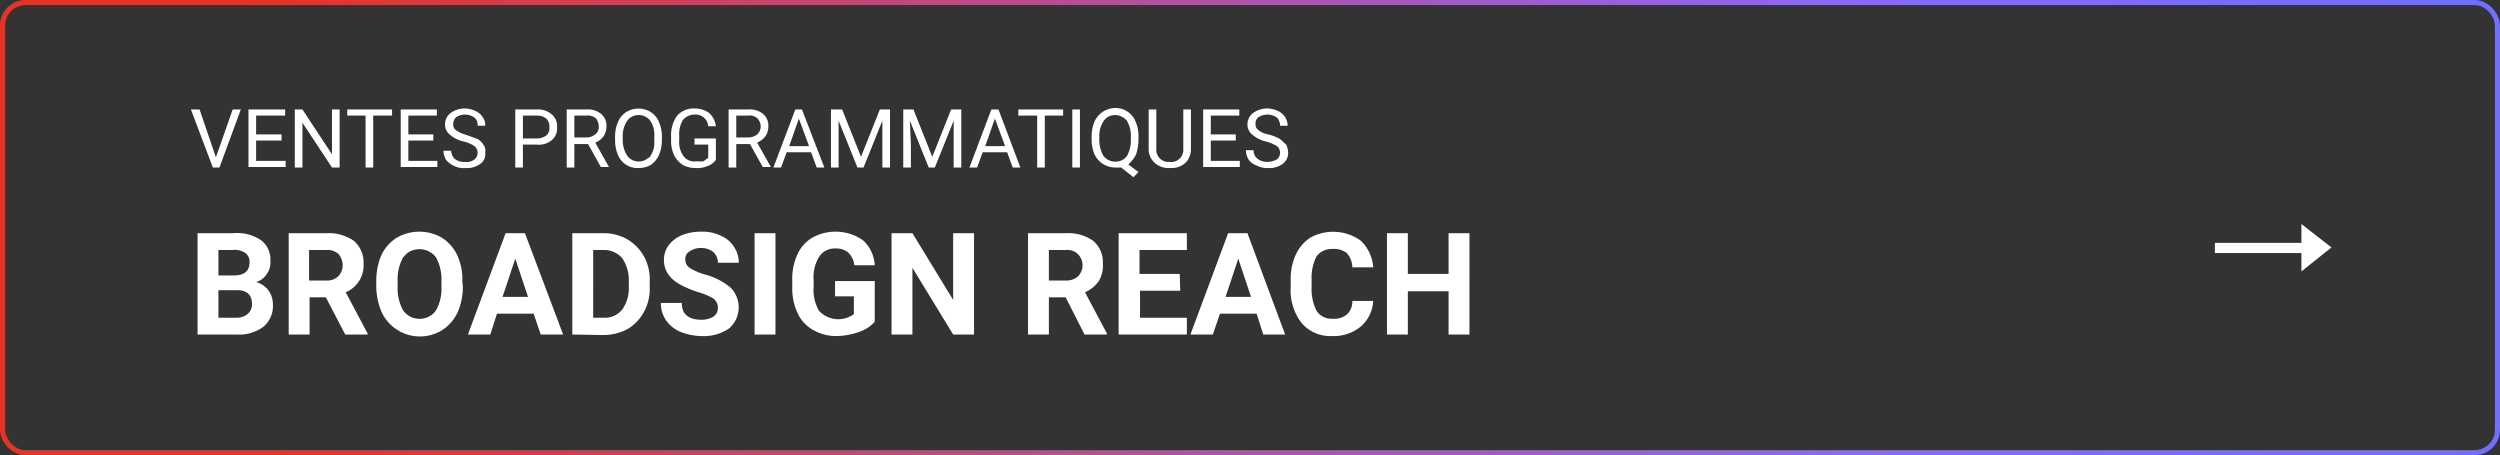 <svg id="Layer_1" data-name="Layer 1" xmlns="http://www.w3.org/2000/svg" xmlns:xlink="http://www.w3.org/1999/xlink" viewBox="0 0 491 89.4"><rect x="0" y="0" width="491" height="89.4" fill="#333333" stroke="none"/><defs><style>.cls-1{fill:none;stroke:url(#linear-gradient);}.cls-2,.cls-3{fill:#fff;}.cls-3{fill-rule:evenodd;}</style><linearGradient id="linear-gradient" x1="-212.89" y1="800.4" x2="603.17" y2="790.06" gradientTransform="translate(0 -749.9)" gradientUnits="userSpaceOnUse"><stop offset="0.32" stop-color="#e43425"/><stop offset="0.72" stop-color="#886aff"/><stop offset="1" stop-color="#5873ff"/></linearGradient></defs><rect class="cls-1" x="0.5" y="0.5" width="490" height="88.4" rx="4.5"/><path class="cls-2" d="M38.8,65.7V45.8h7a8.4,8.4,0,0,1,5.5,1.4,4.7,4.7,0,0,1,1.8,4,3.8,3.8,0,0,1-.7,2.6,3.7,3.7,0,0,1-2.1,1.6A4.5,4.5,0,0,1,52.7,57a4.7,4.7,0,0,1,.9,2.8,5.3,5.3,0,0,1-1.9,4.4,8,8,0,0,1-5.2,1.5ZM42.9,57v5.4h3.5a3.4,3.4,0,0,0,2.2-.7,2.5,2.5,0,0,0,.9-1.9c0-1.9-1-2.8-2.9-2.8Zm0-2.9h3c2.1,0,3.1-.9,3.1-2.5a2.1,2.1,0,0,0-.8-1.9,3.6,3.6,0,0,0-2.5-.6H42.9ZM64,58.4H60.8v7.3H56.7V45.8h7.4a8.7,8.7,0,0,1,5.4,1.5,5.6,5.6,0,0,1,1.9,4.5,5.7,5.7,0,0,1-3.5,5.6l4.3,8.1v.2H67.8Zm-3.3-3.3H64a3.3,3.3,0,0,0,2.4-.8,3.1,3.1,0,0,0,.9-2.2,3.5,3.5,0,0,0-.8-2.2,3.3,3.3,0,0,0-2.5-.8H60.7Zm30.2,1.1a12.5,12.5,0,0,1-1,5.1,8.5,8.5,0,0,1-3,3.5A8.3,8.3,0,0,1,75,61.4a13,13,0,0,1-1.1-5.1v-1a13,13,0,0,1,1-5.2,8.3,8.3,0,0,1,3-3.4,8.9,8.9,0,0,1,4.5-1.2,8.8,8.8,0,0,1,4.4,1.2,8.3,8.3,0,0,1,3,3.4,11.5,11.5,0,0,1,1,5.2Zm-4.2-.9a8.9,8.9,0,0,0-1.1-4.8,4.1,4.1,0,0,0-5.6-.8l-.8.8a8.8,8.8,0,0,0-1.1,4.7v1A8.9,8.9,0,0,0,79.2,61a4,4,0,0,0,5.5.9,3.8,3.8,0,0,0,.9-.9,8.6,8.6,0,0,0,1.1-4.7Zm18.1,6.3H97.6l-1.3,4.1H91.9l7.4-19.9h3.8l7.5,19.9h-4.4Zm-6.1-3.3h5l-2.5-7.5Zm13.7,7.4V45.8h6.1a9.4,9.4,0,0,1,4.7,1.2,9,9,0,0,1,3.3,3.4,9.4,9.4,0,0,1,1.1,5v.9a9.3,9.3,0,0,1-1.1,4.9,8.7,8.7,0,0,1-3.2,3.4,10,10,0,0,1-4.7,1.2Zm4.1-16.6V62.4h2a4.4,4.4,0,0,0,3.7-1.6,7.2,7.2,0,0,0,1.3-4.5v-1a7.7,7.7,0,0,0-1.3-4.6,4.7,4.7,0,0,0-3.7-1.6ZM141,60.5a2.3,2.3,0,0,0-.8-1.8,11.4,11.4,0,0,0-3-1.3,20.2,20.2,0,0,1-3.4-1.4c-2.3-1.2-3.4-2.9-3.4-4.9a4.8,4.8,0,0,1,.9-2.9,6.3,6.3,0,0,1,2.6-2,10,10,0,0,1,3.9-.7,8.4,8.4,0,0,1,3.8.8,5.7,5.7,0,0,1,2.5,2.1,5.5,5.5,0,0,1,1,3.2H141a2.9,2.9,0,0,0-.9-2.1,3.8,3.8,0,0,0-2.4-.8,3.9,3.9,0,0,0-2.3.7,1.7,1.7,0,0,0-.8,1.7,1.9,1.9,0,0,0,1,1.6,11.8,11.8,0,0,0,2.8,1.2,13,13,0,0,1,5.1,2.6,5.5,5.5,0,0,1-.3,8,8.7,8.7,0,0,1-5.4,1.5,11.5,11.5,0,0,1-4.1-.8,6.6,6.6,0,0,1-2.9-2.3,5.9,5.9,0,0,1-1-3.4h4.1q0,3.3,3.9,3.3a4.6,4.6,0,0,0,2.3-.6A2.1,2.1,0,0,0,141,60.5Zm11.3,5.2h-4.1V45.8h4.1Zm19.5-2.5a7.2,7.2,0,0,1-3.1,2,13.8,13.8,0,0,1-4.5.8,8.9,8.9,0,0,1-4.5-1.2,7.1,7.1,0,0,1-3-3.2,11.2,11.2,0,0,1-1.1-5.1V55.2a11.5,11.5,0,0,1,1-5.2,7.2,7.2,0,0,1,2.9-3.3,9.4,9.4,0,0,1,10,.5,7.1,7.1,0,0,1,2.3,4.9h-4a4.2,4.2,0,0,0-1.2-2.5,3.8,3.8,0,0,0-2.6-.8,3.6,3.6,0,0,0-3.1,1.6,7.6,7.6,0,0,0-1.1,4.7v1.2a8,8,0,0,0,1.1,4.8,5.2,5.2,0,0,0,6.8.6V58.2H164v-3h7.8Zm19.5,2.5h-4.1l-8-13.1V65.7h-4.1V45.8h4.1l8,13.1V45.8h4.1Zm18-7.3H206v7.3h-4.1V45.8h7.4a8.5,8.5,0,0,1,5.4,1.5,5.5,5.5,0,0,1,1.9,4.5,5.7,5.7,0,0,1-.8,3.4,6.4,6.4,0,0,1-2.7,2.2l4.3,8.1v.2H213ZM206,55.1h3.3a3.5,3.5,0,0,0,2.4-.8,3.1,3.1,0,0,0,0-4.4,3,3,0,0,0-2.4-.8H206Zm25.8,2h-7.9v5.3h9.2v3.3H219.7V45.8h13.4v3.3h-9.3v4.7h7.9Zm15,4.5h-7.2l-1.4,4.1h-4.4l7.4-19.9H245l7.4,19.9h-4.3Zm-6.1-3.3h5l-2.5-7.5Zm29,.8a7.2,7.2,0,0,1-2.4,5,8.4,8.4,0,0,1-5.7,1.9,7.4,7.4,0,0,1-6-2.6,10.5,10.5,0,0,1-2.1-7.1V55.1a11.3,11.3,0,0,1,1-5.1,8.1,8.1,0,0,1,2.8-3.3,9.3,9.3,0,0,1,10,.6,8.1,8.1,0,0,1,2.4,5.2h-4.1a4.3,4.3,0,0,0-1.1-2.8,4,4,0,0,0-2.8-.8,3.7,3.7,0,0,0-3.1,1.4,9.1,9.1,0,0,0-1,4.6v1.5a9.5,9.5,0,0,0,1,4.7,3.5,3.5,0,0,0,3.1,1.5,3.9,3.9,0,0,0,2.9-.9,3.5,3.5,0,0,0,1-2.6Zm18.9,6.6h-4.1V57.2h-8v8.5h-4.1V45.8h4.1v8h8v-8h4.1Z" transform="translate(0 0)"/><path class="cls-3" d="M452,44l5.9,4.6L452,53.3V49.7h-17V47.7h17Z" transform="translate(0 0)"/><path class="cls-2" d="M42.4,30.9l3.3-9.4h1.6L43.1,32.9H41.8L37.5,21.5h1.7Z" transform="translate(0 0)"/><path class="cls-2" d="M55.3,27.6h-5v4h5.8v1.2H48.8V21.5H56v1.2H50.3v3.7h5Z" transform="translate(0 0)"/><path class="cls-2" d="M66.7,32.9H65.2l-5.8-8.8v8.8H57.9V21.5h1.5l5.8,8.8V21.5h1.5Z" transform="translate(0 0)"/><path class="cls-2" d="M77,22.7H73.3V32.9H71.8V22.7H68.2V21.5H77Z" transform="translate(0 0)"/><path class="cls-2" d="M85.1,27.6H80.2v4h5.7v1.2H78.7V21.5h7.1v1.2H80.2v3.7h4.9Z" transform="translate(0 0)"/><path class="cls-2" d="M91.1,27.8a6.2,6.2,0,0,1-2.8-1.4,2.5,2.5,0,0,1-.9-2,2.8,2.8,0,0,1,1.1-2.2,4.7,4.7,0,0,1,2.8-.9,5.4,5.4,0,0,1,2.1.5A3.3,3.3,0,0,1,94.8,23a2.6,2.6,0,0,1,.5,1.7H93.8a1.9,1.9,0,0,0-.6-1.6,3.3,3.3,0,0,0-1.9-.6,3.4,3.4,0,0,0-1.7.5,2,2,0,0,0-.6,1.4,1.4,1.4,0,0,0,.6,1.2,7.2,7.2,0,0,0,2,.9l2.2.8A3.4,3.4,0,0,1,95,28.5a2,2,0,0,1,.3,1.5,2.3,2.3,0,0,1-1,2.2,4.4,4.4,0,0,1-2.9.8,4.1,4.1,0,0,1-2.2-.4,4.8,4.8,0,0,1-1.6-1.2,3.7,3.7,0,0,1-.5-1.8h1.5a2.4,2.4,0,0,0,.7,1.6,3,3,0,0,0,2,.6,2.6,2.6,0,0,0,1.9-.5,1.7,1.7,0,0,0,.2-2.4l-.2-.2A6.7,6.7,0,0,0,91.1,27.8Z" transform="translate(0 0)"/><path class="cls-2" d="M102.7,28.4v4.5h-1.5V21.5h4.2a4.1,4.1,0,0,1,3,1,2.9,2.9,0,0,1,1,2.5,2.9,2.9,0,0,1-1,2.5,4,4,0,0,1-3,.9Zm0-1.2h2.7a3.1,3.1,0,0,0,1.9-.6,1.9,1.9,0,0,0,.6-1.6,2.2,2.2,0,0,0-.6-1.7,2.8,2.8,0,0,0-1.8-.6h-2.8Z" transform="translate(0 0)"/><path class="cls-2" d="M115.5,28.3h-2.7v4.6h-1.5V21.5h3.8a4.1,4.1,0,0,1,3,.9,3,3,0,0,1,1,2.5,3.3,3.3,0,0,1-.6,1.9,3.3,3.3,0,0,1-1.6,1.2l2.7,4.8H118ZM112.8,27h2.3a2.8,2.8,0,0,0,1.8-.6,1.8,1.8,0,0,0,.7-1.5,2.7,2.7,0,0,0-.6-1.7,2.6,2.6,0,0,0-1.9-.5h-2.3Z" transform="translate(0 0)"/><path class="cls-2" d="M130,27.5a7.7,7.7,0,0,1-.6,3,4.8,4.8,0,0,1-1.6,1.9,4.8,4.8,0,0,1-2.4.6,4.1,4.1,0,0,1-4-2.5,7.2,7.2,0,0,1-.6-2.9v-.8a7.2,7.2,0,0,1,.6-2.9A4.2,4.2,0,0,1,123,22a4.6,4.6,0,0,1,4.8,0,4.2,4.2,0,0,1,1.6,1.9,7.2,7.2,0,0,1,.6,2.9Zm-1.5-.7a4.8,4.8,0,0,0-.8-3.1,2.8,2.8,0,0,0-2.3-1.1,2.7,2.7,0,0,0-2.2,1.1,5.3,5.3,0,0,0-.9,3v.8a5.6,5.6,0,0,0,.9,3.1,2.8,2.8,0,0,0,4,.5,1,1,0,0,0,.5-.4,4.6,4.6,0,0,0,.8-3Z" transform="translate(0 0)"/><path class="cls-2" d="M140.6,31.4a3.3,3.3,0,0,1-1.6,1.2,5.1,5.1,0,0,1-2.4.4,5.4,5.4,0,0,1-2.5-.6,5.2,5.2,0,0,1-1.7-1.9,6.7,6.7,0,0,1-.6-2.8v-1a6.5,6.5,0,0,1,1.2-4,4.4,4.4,0,0,1,3.4-1.4,4.8,4.8,0,0,1,2.9.9,4.3,4.3,0,0,1,1.3,2.6h-1.5a2.5,2.5,0,0,0-2.7-2.3,3,3,0,0,0-2.3,1.1,5.5,5.5,0,0,0-.7,3.1v.9a4.6,4.6,0,0,0,.8,3,2.6,2.6,0,0,0,2.4,1.1h1.5l1-.7V28.4h-2.7V27.2h4.2Z" transform="translate(0 0)"/><path class="cls-2" d="M147.3,28.3h-2.7v4.6h-1.5V21.5h3.8a4.1,4.1,0,0,1,3,.9,3,3,0,0,1,1,2.5,3.3,3.3,0,0,1-.6,1.9,3.8,3.8,0,0,1-1.6,1.2l2.7,4.8h-1.6ZM144.6,27h2.3a2.8,2.8,0,0,0,1.8-.6,2.1,2.1,0,0,0,.7-1.5,2.3,2.3,0,0,0-.7-1.7,2.3,2.3,0,0,0-1.8-.5h-2.3Z" transform="translate(0 0)"/><path class="cls-2" d="M159.3,29.9h-4.8l-1.1,3h-1.5l4.3-11.4h1.3l4.4,11.4h-1.5ZM155,28.7h3.9l-2-5.4Z" transform="translate(0 0)"/><path class="cls-2" d="M165.4,21.5l3.7,9.3,3.7-9.3h2V32.9h-1.5V23.7l-3.7,9.2h-1.2l-3.7-9.2v9.2h-1.5V21.5Z" transform="translate(0 0)"/><path class="cls-2" d="M179.4,21.5l3.7,9.3,3.7-9.3h2V32.9h-1.5V23.7l-3.7,9.2h-1.2l-3.7-9.2.2,4.7v4.5h-1.5V21.5Z" transform="translate(0 0)"/><path class="cls-2" d="M197.8,29.9H193l-1.1,3h-1.5l4.3-11.4h1.4l4.3,11.4h-1.5Zm-4.3-1.2h3.9l-2-5.4Z" transform="translate(0 0)"/><path class="cls-2" d="M208.8,22.7h-3.6V32.9h-1.5V22.7H200V21.5h8.8Z" transform="translate(0 0)"/><path class="cls-2" d="M212.1,32.9h-1.5V21.5h1.5Z" transform="translate(0 0)"/><path class="cls-2" d="M223.6,27.5a9.3,9.3,0,0,1-.5,2.9,7,7,0,0,1-1.5,1.9l2,1.5-1,1-2.4-1.9H219a4.5,4.5,0,0,1-4-2.5,7.2,7.2,0,0,1-.6-2.9v-.8a7.2,7.2,0,0,1,.6-2.9,4.5,4.5,0,0,1,5.9-2.2l.5.3a4.2,4.2,0,0,1,1.6,1.9,7.2,7.2,0,0,1,.6,2.9Zm-1.5-.7a5.5,5.5,0,0,0-.8-3.1,3,3,0,0,0-2.3-1.1,2.7,2.7,0,0,0-2.2,1.1,5.3,5.3,0,0,0-.9,3v.8a6.5,6.5,0,0,0,.8,3.1,3,3,0,0,0,4.1.6l.5-.5a6.1,6.1,0,0,0,.8-3Z" transform="translate(0 0)"/><path class="cls-2" d="M233.9,21.5v7.7a3.8,3.8,0,0,1-1,2.7,3.9,3.9,0,0,1-2.7,1.1h-.4a4.1,4.1,0,0,1-3-1,3.6,3.6,0,0,1-1.2-2.8V21.5h1.5v7.7a2.4,2.4,0,0,0,2.1,2.6h.5a2.4,2.4,0,0,0,2.7-2.1V21.5Z" transform="translate(0 0)"/><path class="cls-2" d="M242.7,27.6h-4.9v4h5.7v1.2h-7.2V21.5h7.1v1.2h-5.6v3.7h4.9Z" transform="translate(0 0)"/><path class="cls-2" d="M248.7,27.8a6.2,6.2,0,0,1-2.8-1.4,2.5,2.5,0,0,1-.9-2,2.8,2.8,0,0,1,1.1-2.2,4.7,4.7,0,0,1,2.8-.9,5.4,5.4,0,0,1,2.1.5,3.3,3.3,0,0,1,1.4,1.2,3.4,3.4,0,0,1,.5,1.7h-1.5a2.3,2.3,0,0,0-.6-1.6,3.3,3.3,0,0,0-1.9-.6,3.4,3.4,0,0,0-1.7.5,1.4,1.4,0,0,0-.6,1.4,1.2,1.2,0,0,0,.5,1.1,4,4,0,0,0,2,.9,9.2,9.2,0,0,1,2.3.9l1.2,1.1A4.2,4.2,0,0,1,253,30a2.7,2.7,0,0,1-1.1,2.2,4.3,4.3,0,0,1-2.9.8,4.2,4.2,0,0,1-2.2-.5,3.1,3.1,0,0,1-1.6-1.2,3.5,3.5,0,0,1-.5-1.8h1.5a2.1,2.1,0,0,0,.8,1.7,3.2,3.2,0,0,0,2,.6,4.1,4.1,0,0,0,1.8-.5,1.7,1.7,0,0,0,.2-2.4l-.2-.2A9.5,9.5,0,0,0,248.7,27.8Z" transform="translate(0 0)"/></svg>